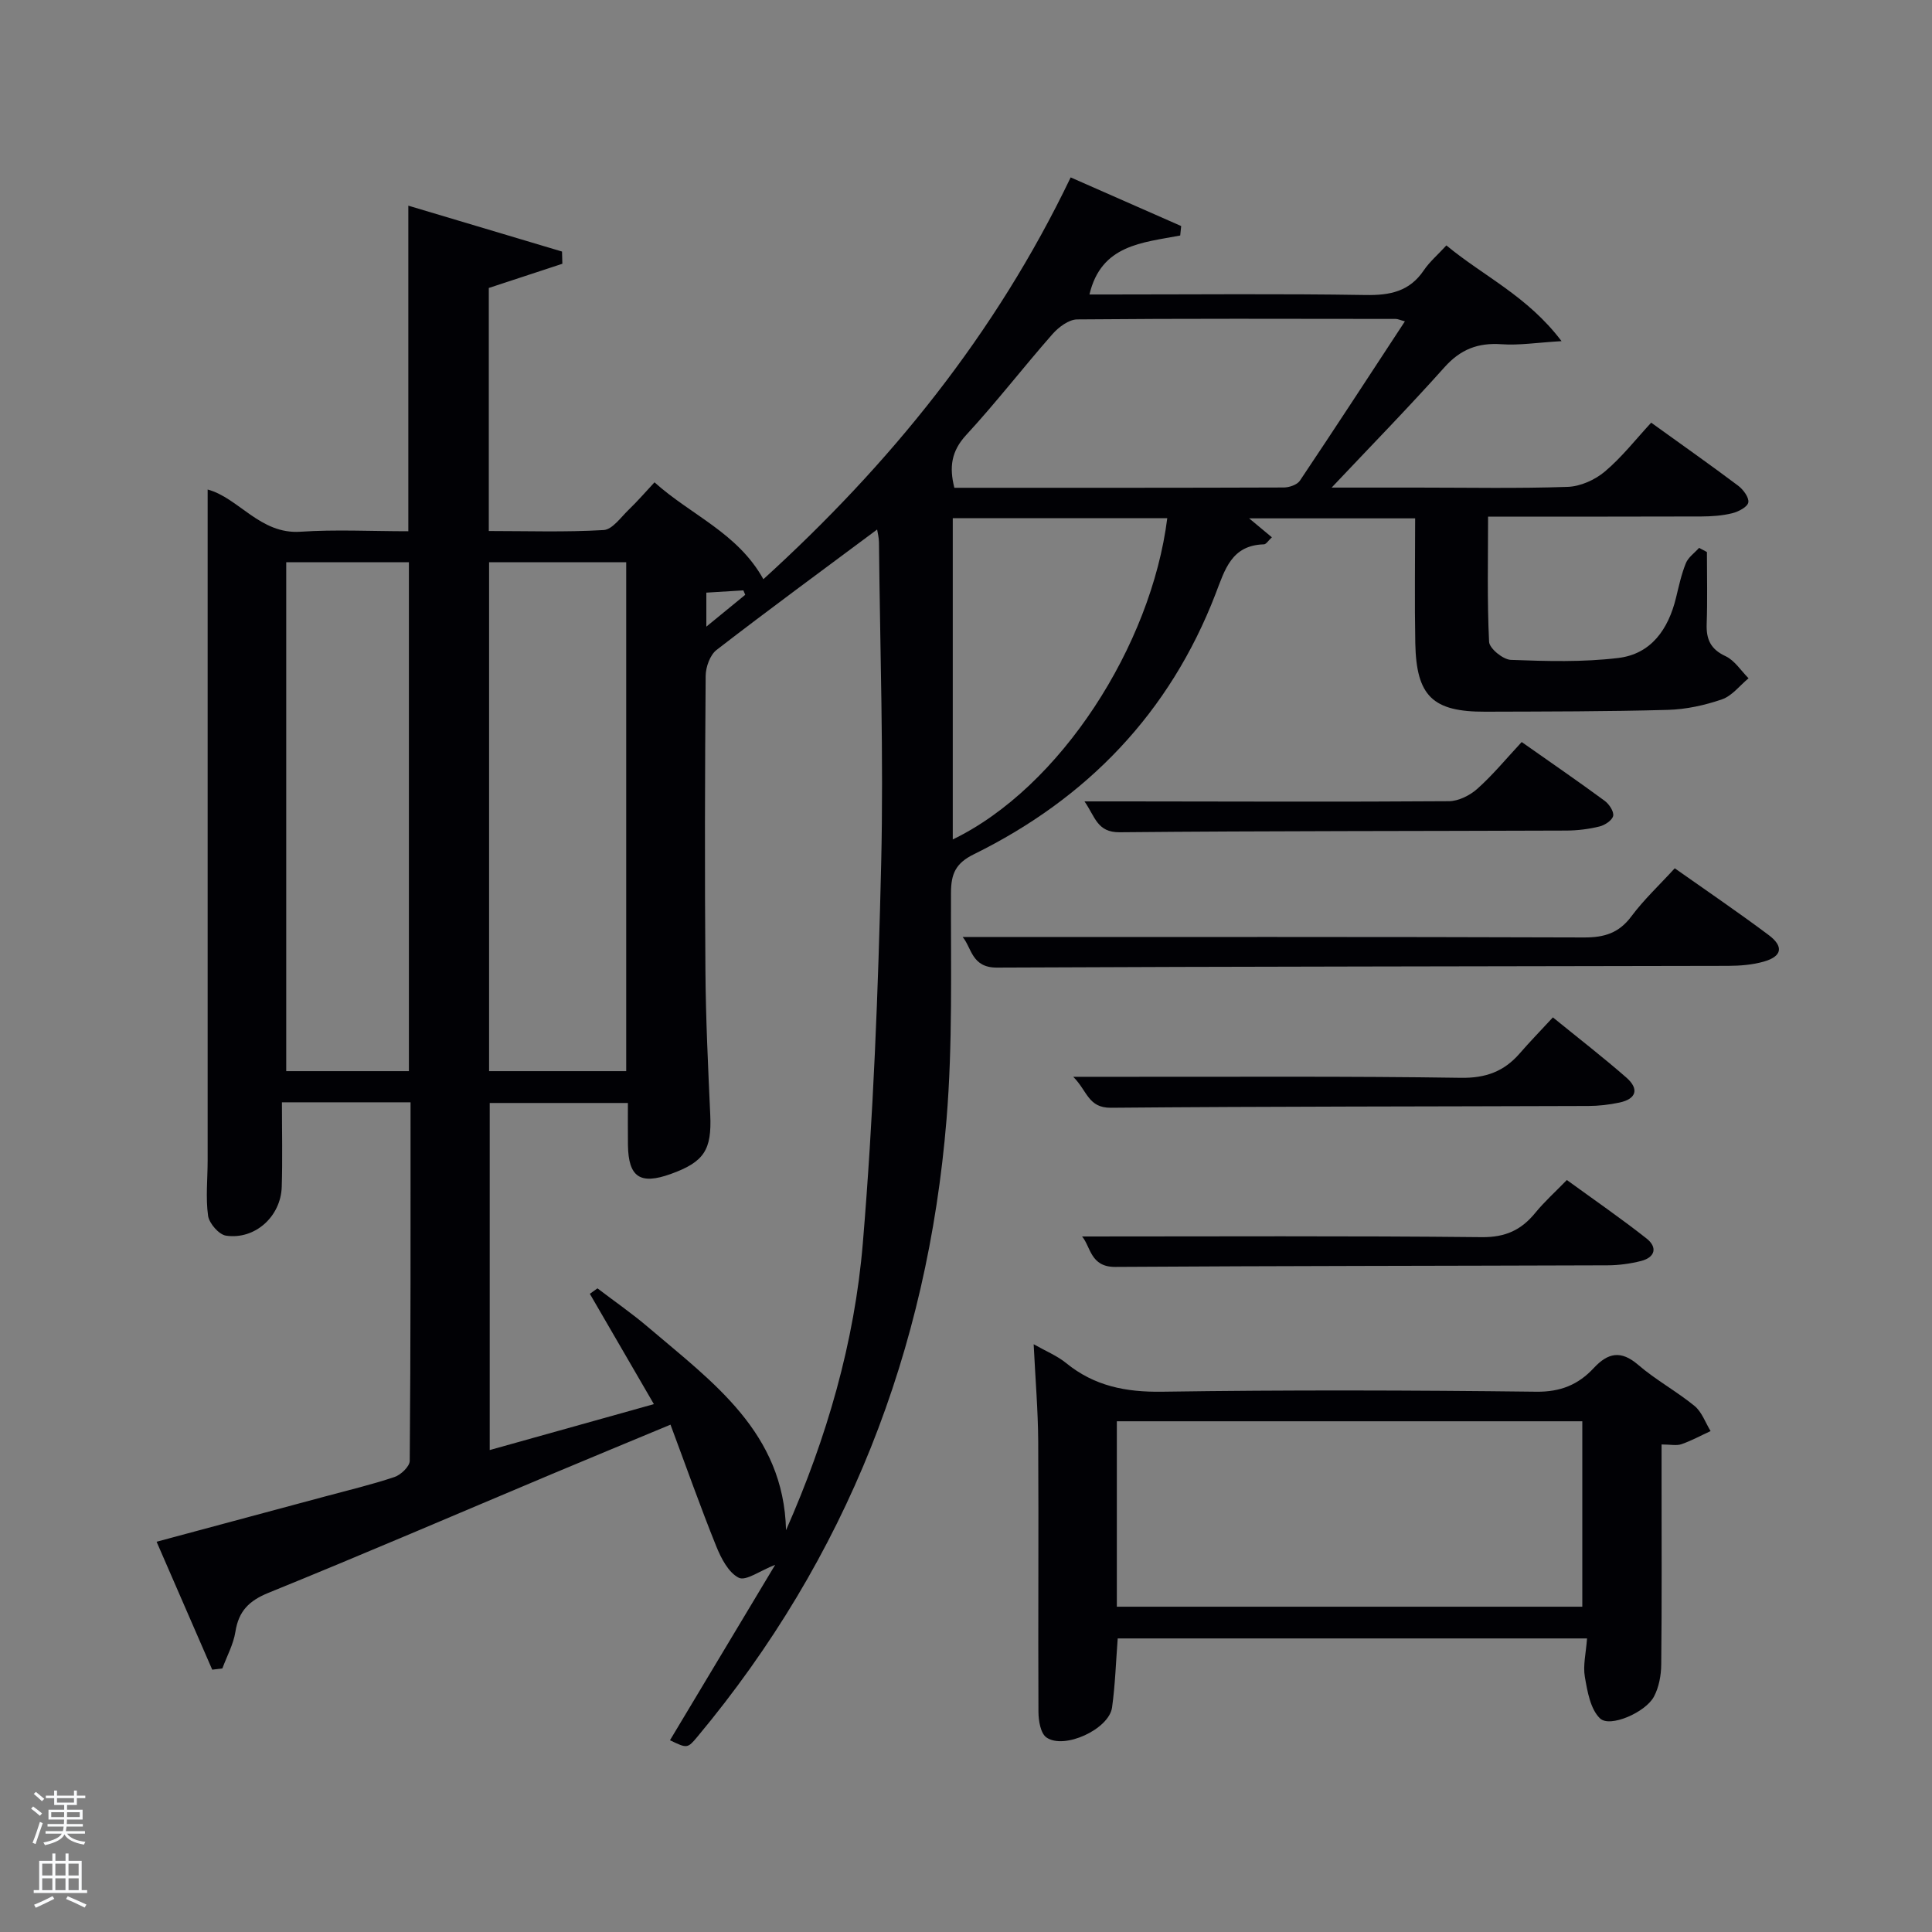 <svg enable-background="new 0 0 400 400" viewBox="0 0 400 400" xmlns="http://www.w3.org/2000/svg"><rect x="0" y="0" width="400" height="400" fill="#808080" stroke="none"/><path d="m6.44 374.46.42-.45c.65.47 1.27.95 1.85 1.44l-.45.49c-.65-.56-1.25-1.06-1.82-1.48m.93 7.33-.63-.26c.55-1.36 1.05-2.8 1.52-4.33.19.1.38.19.59.27-.46 1.29-.95 2.73-1.48 4.32m-.38-10.38.44-.42c.43.34 1.01.82 1.74 1.44l-.49.49c-.53-.51-1.09-1.01-1.69-1.51m2.5.35h1.72v-1.04h.59v1.04h3.52v-1.04h.59v1.04h1.75v.53h-1.75v1.42h-2.03v.97h3.22v2.03h-3.24c0 .35-.01.66-.03.93h3.32v.53h-3.37c-.03.27-.08.58-.15.94h3.96v.53h-3.71c.67.92 1.93 1.48 3.79 1.68-.13.24-.23.44-.29.59-2.13-.38-3.48-1.08-4.04-2.12-.43.97-1.77 1.72-4.03 2.23-.09-.19-.2-.37-.33-.55 2.1-.42 3.37-1.03 3.81-1.83h-3.36v-.53h3.58c.08-.29.13-.61.16-.94h-3.33v-.53h3.39c.02-.27.04-.58.04-.93h-3.23v-2.03h3.25v-.97h-2.07v-1.42h-1.73zm1.12 3.44v1h2.65c.01-.3.02-.44.02-.4v-.25-.35zm1.19-2h3.52v-.91h-3.52zm4.71 2h-2.63v.59c0 .15-.01.28-.01.4h2.64z" fill="#fafbfc"/><path d="m13.56 383.74h.63v1.52h2.72v6.07h1.13v.6h-11.06v-.6h1.13v-6.07h2.73v-1.52h.63v1.52h2.1v-1.52zm-2.69 8.83.38.56c-1.24.63-2.53 1.25-3.85 1.85-.1-.21-.21-.42-.34-.63 1.36-.55 2.63-1.15 3.81-1.78m-2.13-4.27h2.1v-2.45h-2.1zm0 3.04h2.1v-2.46h-2.1zm2.72-3.04h2.1v-2.45h-2.1zm0 3.04h2.1v-2.46h-2.1zm6.07 3.6c-1.41-.71-2.7-1.3-3.86-1.78l.35-.56c1.45.62 2.75 1.19 3.88 1.72zm-1.25-9.09h-2.1v2.45h2.1zm-2.09 5.49h2.1v-2.46h-2.1z" fill="#fafbfc"/><g fill="#010105"><path d="m85 228.22c-9 0-17.28 0-26.63 0 0 5.98.14 11.75-.04 17.51-.19 6.14-5.54 10.98-11.53 10.1-1.47-.21-3.5-2.55-3.72-4.12-.52-3.75-.09-7.64-.09-11.47.01-37.82 0-75.65 0-113.47 0-8.45 0-16.91 0-25.42 6.4 1.7 10.85 9.31 19.21 8.74 7.3-.49 14.65-.1 22.34-.1 0-22.34 0-44.52 0-67.41 10.67 3.18 21.24 6.34 31.82 9.5.02.84.05 1.69.07 2.53-4.99 1.64-9.99 3.29-15.23 5.01v50.32c7.95 0 15.89.27 23.78-.2 1.82-.11 3.57-2.66 5.21-4.23 1.78-1.71 3.4-3.59 5.32-5.65 7.57 6.81 17.22 10.46 22.54 20.06 26.06-23.69 48.02-50.65 63.62-83.19 7.81 3.44 15.34 6.76 22.88 10.07-.07.65-.13 1.31-.2 1.96-7.82 1.5-16.36 1.88-18.79 12.21h4.22c17.66 0 35.33-.18 52.99.11 5.04.08 9.06-.74 12.01-5.11 1.2-1.77 2.89-3.21 4.68-5.16 7.72 6.4 16.78 10.48 23.84 19.82-5.09.3-8.79.9-12.43.64-4.86-.34-8.47 1.04-11.79 4.75-7.62 8.52-15.62 16.7-23.38 24.93h17.89c10.33 0 20.67.21 30.99-.15 2.63-.09 5.66-1.45 7.7-3.18 3.53-2.98 6.43-6.71 9.58-10.11 6.47 4.66 12.31 8.77 18.02 13.06 1.05.79 2.28 2.46 2.09 3.46-.19.95-2.05 1.91-3.33 2.23-2.07.51-4.26.66-6.41.67-14.49.05-28.97.03-44.14.03 0 8.76-.21 17.36.21 25.92.07 1.38 2.89 3.68 4.51 3.74 7.4.28 14.9.49 22.22-.39 6.84-.82 10.39-5.97 11.97-12.47.59-2.41 1.11-4.87 2.04-7.16.5-1.22 1.8-2.12 2.74-3.17.54.29 1.08.58 1.62.86 0 4.97.13 9.94-.05 14.89-.11 3.18.8 5.23 3.9 6.67 1.89.88 3.2 3.01 4.77 4.58-1.82 1.5-3.41 3.64-5.5 4.36-3.56 1.23-7.4 2.07-11.16 2.18-12.61.35-25.23.34-37.85.38-10.9.04-14.28-3.23-14.49-14.22-.16-8.48-.03-16.97-.03-25.81-11.44 0-22.65 0-34.37 0 1.68 1.4 3.09 2.58 4.71 3.92-.74.68-1.18 1.45-1.65 1.46-6.73.18-8.08 5.25-10.02 10.28-9.48 24.59-26.55 42.32-50.04 53.89-3.76 1.85-4.72 4.04-4.73 7.98-.05 15.64.36 31.34-.92 46.9-3.93 47.85-20.66 90.74-51.57 127.81-2.08 2.49-2.14 2.44-5.69.74 7.18-11.98 14.37-23.96 21.78-36.32-3.15 1.22-6.06 3.4-7.53 2.68-2.13-1.06-3.66-4.03-4.66-6.5-3.28-8.13-6.2-16.41-9.48-25.2-8.59 3.58-16.5 6.84-24.4 10.16-19.6 8.24-39.12 16.65-58.82 24.65-4.04 1.64-6.19 3.79-6.86 8.06-.41 2.61-1.77 5.07-2.7 7.6-.7.09-1.4.17-2.1.26-3.76-8.64-7.52-17.29-11.52-26.49 11.9-3.2 23.39-6.28 34.87-9.37 4.81-1.3 9.67-2.45 14.38-4.03 1.32-.44 3.15-2.18 3.16-3.34.21-24.59.17-49.22.17-74.24zm37.12 39.65c.53-.38 1.05-.76 1.58-1.13 3.52 2.69 7.18 5.21 10.55 8.09 13.29 11.34 28.02 21.74 28.49 41.98 8.44-19.11 14.19-38.91 15.9-59.43 2.18-26.15 3.19-52.43 3.8-78.67.52-22.12-.24-44.28-.46-66.42-.01-1.03-.29-2.06-.38-2.66-11.2 8.35-22.33 16.5-33.24 24.93-1.36 1.05-2.25 3.55-2.26 5.39-.16 20.32-.21 40.65-.05 60.97.07 9.97.55 19.94 1 29.9.32 7.25-1.24 9.75-8.2 12.25-6.33 2.27-8.74.64-8.84-6-.04-2.91-.01-5.82-.01-8.71-9.66 0-19.22 0-28.61 0v71.86c11.55-3.23 22.62-6.33 33.99-9.51-4.64-7.99-8.95-15.42-13.26-22.84zm7.53-46.1c0-35.44 0-70.47 0-105.37-9.74 0-19.12 0-28.39 0v105.37zm-44.99 0c0-35.42 0-70.45 0-105.37-8.73 0-17.12 0-25.4 0v105.37zm206.21-155.24c-1.02-.27-1.46-.5-1.9-.5-21.99-.02-43.98-.1-65.96.1-1.74.02-3.85 1.61-5.12 3.06-6.04 6.87-11.64 14.14-17.84 20.86-3.13 3.39-3.53 6.7-2.46 10.94h4.21c21.32 0 42.64.02 63.97-.06 1.15 0 2.79-.56 3.36-1.41 7.27-10.85 14.4-21.8 21.74-32.99zm-93.61 107.27c22.31-10.79 41.1-40.17 44.41-66.52-14.76 0-29.51 0-44.41 0zm-42.97-50.65c-.13-.31-.25-.62-.38-.92-2.55.16-5.11.31-7.67.47v7.04c3.05-2.51 5.55-4.55 8.05-6.59z"/><path d="m328.58 339.22c-32.72 0-64.82 0-97.17 0-.37 4.82-.52 9.59-1.17 14.29-.62 4.49-9.92 8.8-13.6 6.2-1.21-.86-1.63-3.47-1.64-5.28-.09-18.67.06-37.33-.05-56-.04-6.45-.59-12.91-.94-20.12 2.57 1.46 4.87 2.39 6.71 3.89 5.85 4.77 12.36 6.05 19.88 5.94 25.83-.38 51.67-.31 77.5 0 5.01.06 8.69-1.48 11.86-4.89 2.94-3.17 5.63-3.76 9.21-.67 3.64 3.13 7.95 5.47 11.67 8.51 1.51 1.24 2.24 3.44 3.32 5.2-2 .92-3.95 1.99-6.02 2.71-1.03.36-2.29.06-4.13.06v7.05c0 12.83.07 25.67-.07 38.5-.02 2.24-.47 4.71-1.51 6.66-1.74 3.27-9.13 6.48-11.17 4.5-1.99-1.92-2.61-5.57-3.13-8.58-.42-2.37.23-4.92.45-7.97zm-97.35-6.57h96.37c0-13.07 0-25.78 0-38.39-32.32 0-64.23 0-96.37 0z"/><path d="m199.31 194c42.86 0 85.77-.06 128.68.09 4.2.01 7.2-.92 9.77-4.37s5.76-6.43 8.98-9.95c6.5 4.59 13.07 9.05 19.43 13.81 3.2 2.39 2.78 4.44-1 5.51-2.35.67-4.9.87-7.37.88-50.48.12-100.95.12-151.43.36-5.22.01-5.2-4.13-7.06-6.33z"/><path d="m224.03 256c27.52 0 55.13-.15 82.74.14 4.9.05 8.18-1.46 11.1-5.04 1.88-2.3 4.12-4.31 6.53-6.79 5.61 4.08 11.19 7.92 16.49 12.1 2.31 1.81 1.83 3.92-1.15 4.67-2.23.56-4.58.88-6.88.89-33.99.12-67.98.11-101.97.33-5.16.03-5.07-4.22-6.86-6.3z"/><path d="m321.51 210.64c5.5 4.47 10.49 8.33 15.22 12.47 2.67 2.34 2.09 4.42-1.47 5.17-2.09.44-4.25.69-6.38.7-32.96.12-65.92.08-98.88.37-4.72.04-4.88-3.51-7.8-6.41h10.84c23.14.02 46.28-.14 69.42.21 5.14.08 8.92-1.31 12.16-5.03 2.07-2.39 4.28-4.66 6.89-7.48z"/><path d="m315.05 153.63c6.07 4.27 11.69 8.13 17.18 12.17.92.68 1.94 2.21 1.76 3.11-.18.91-1.71 1.93-2.82 2.2-2.23.55-4.58.84-6.88.85-30.82.12-61.65.06-92.47.35-4.69.04-5.06-3.2-7.29-6.39h8.97c22.16.02 44.32.12 66.48-.04 2-.01 4.37-1.21 5.91-2.59 3.2-2.86 5.95-6.21 9.16-9.66z"/></g></svg>